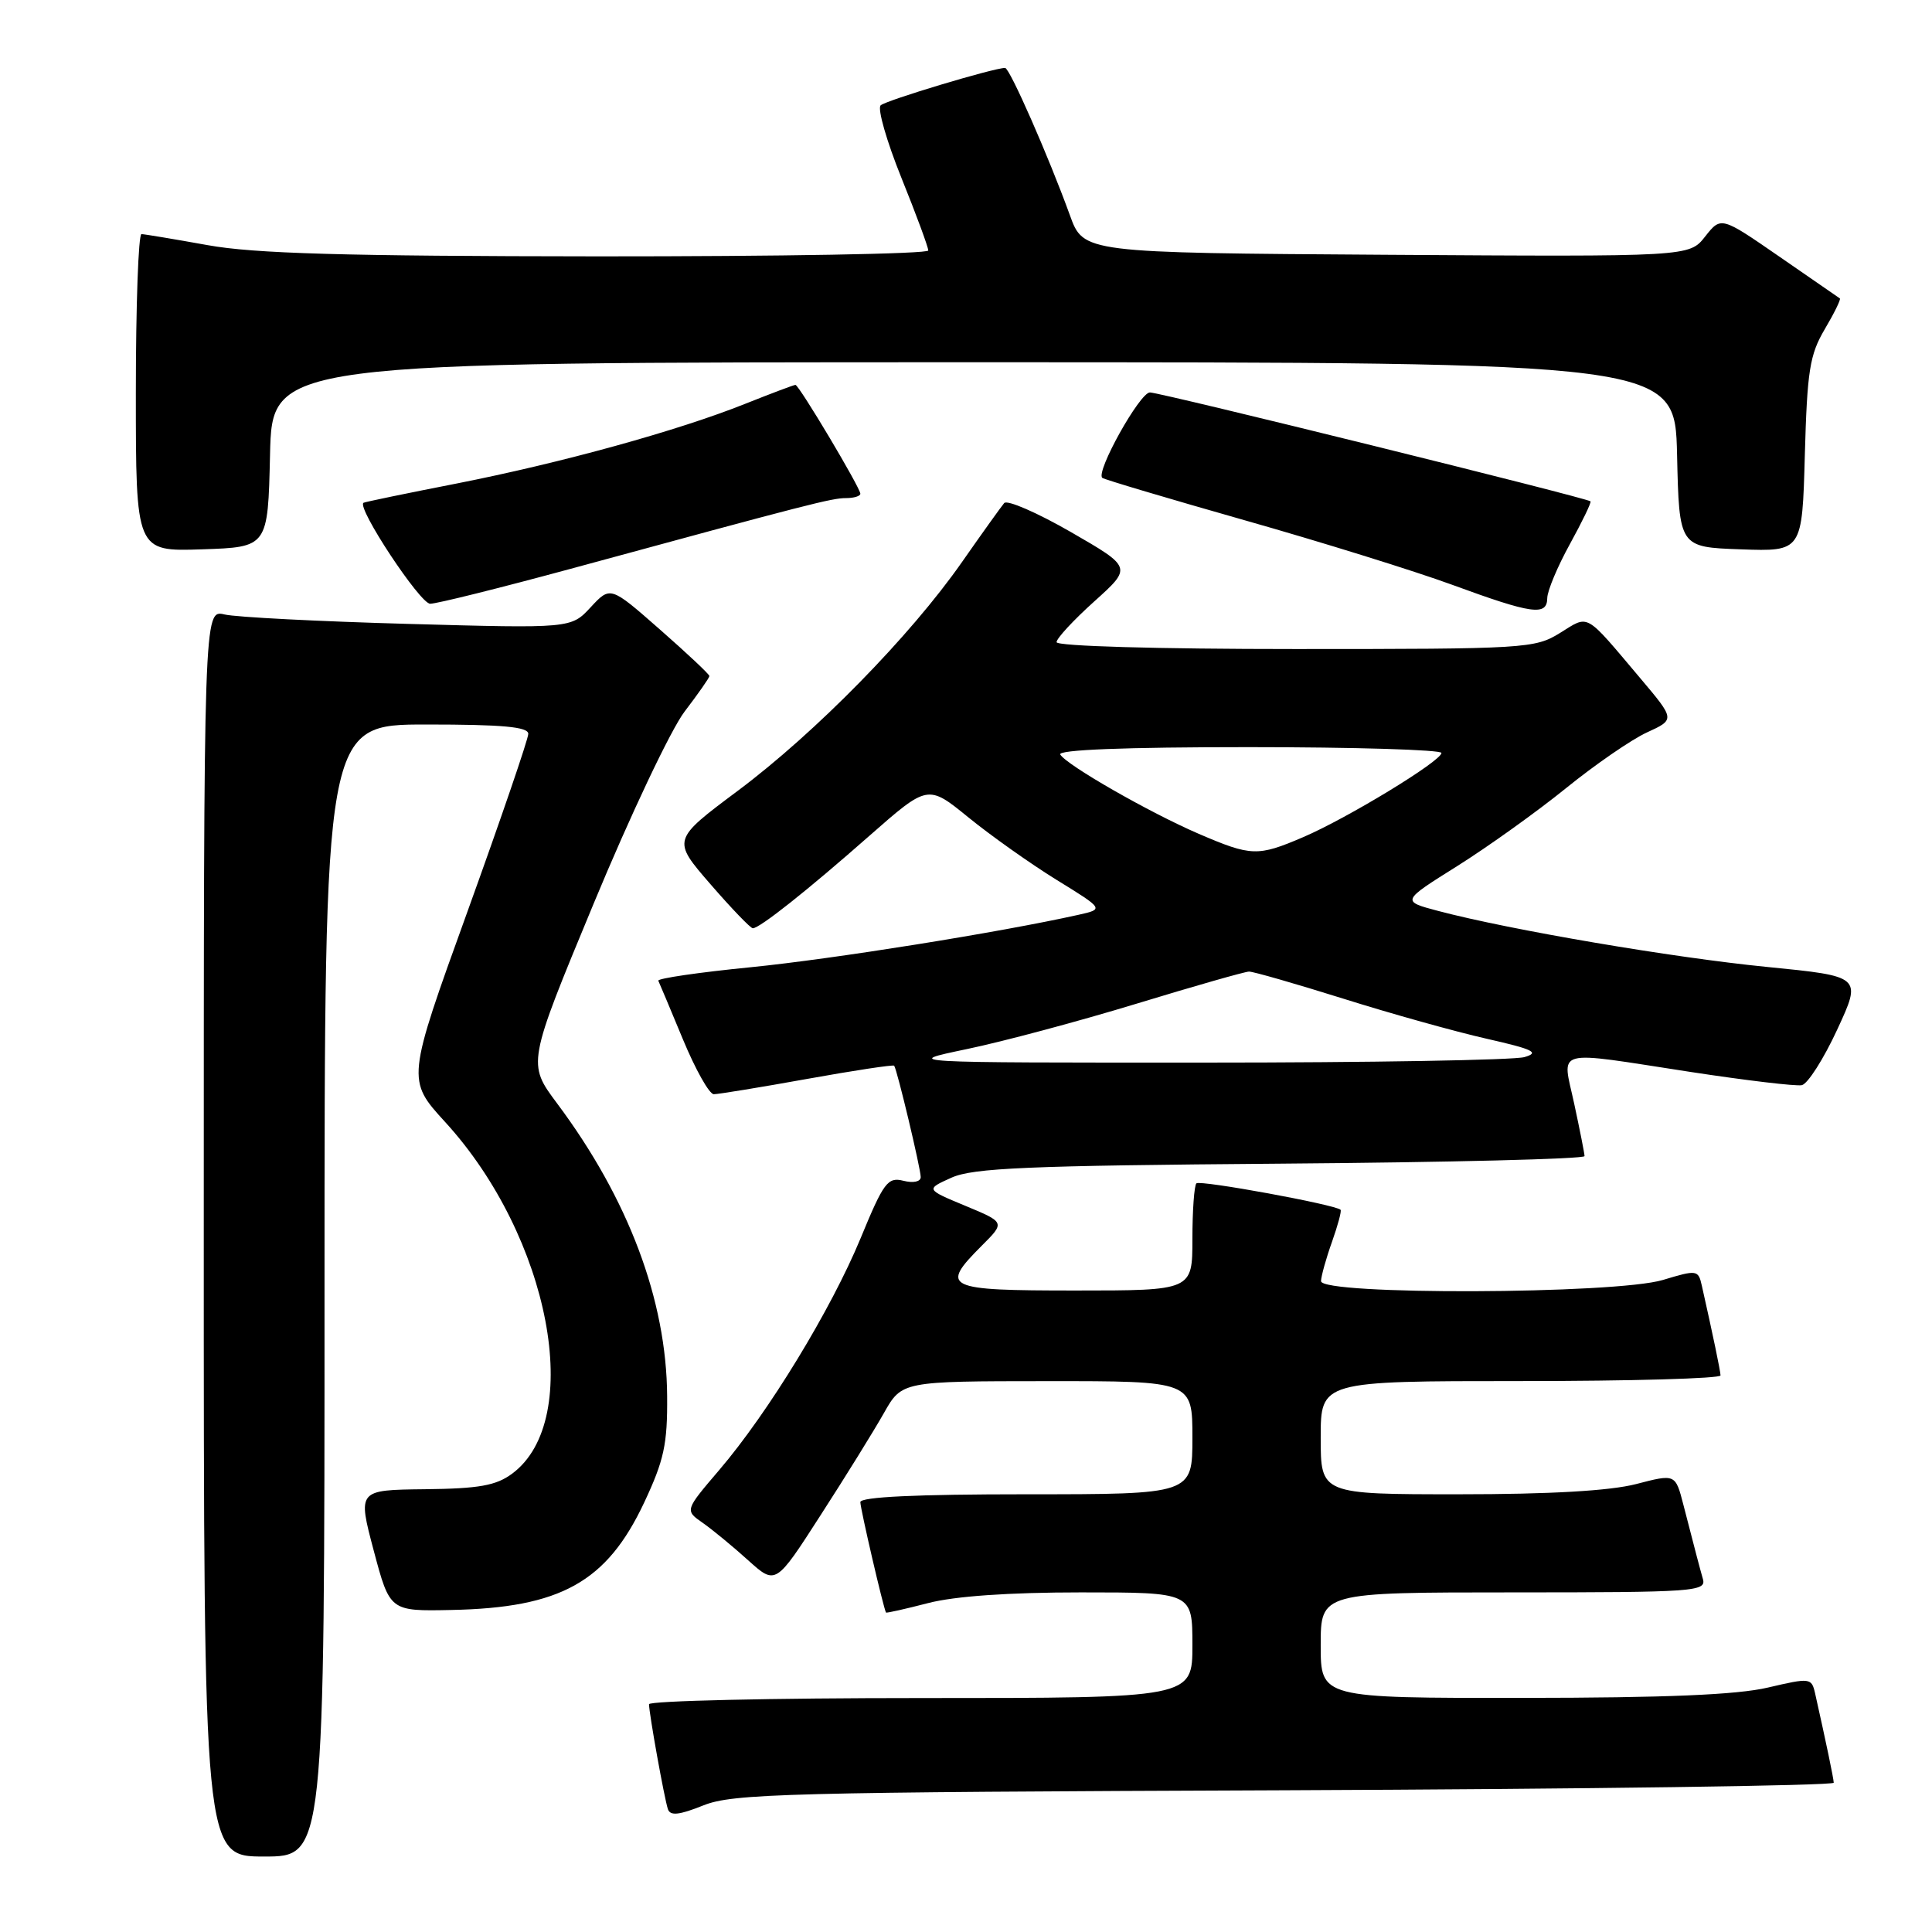 <?xml version="1.0" encoding="UTF-8" standalone="no"?>
<!DOCTYPE svg PUBLIC "-//W3C//DTD SVG 1.1//EN" "http://www.w3.org/Graphics/SVG/1.1/DTD/svg11.dtd" >
<svg xmlns="http://www.w3.org/2000/svg" xmlns:xlink="http://www.w3.org/1999/xlink" version="1.1" viewBox="0 0 256 256">
 <g >
 <path fill="currentColor"
d=" M 43.00 171.00 C 43.00 96.00 43.00 96.00 56.50 96.00 C 66.58 96.00 70.00 96.31 70.00 97.24 C 70.00 97.92 66.37 108.52 61.94 120.79 C 53.88 143.09 53.88 143.09 59.00 148.69 C 72.90 163.90 77.51 188.12 67.86 195.27 C 65.72 196.85 63.48 197.25 56.30 197.33 C 47.39 197.43 47.39 197.43 49.52 205.46 C 51.66 213.50 51.66 213.50 59.81 213.33 C 74.29 213.04 80.39 209.64 85.35 199.11 C 87.99 193.49 88.45 191.37 88.40 185.00 C 88.32 172.28 83.27 158.86 73.82 146.21 C 69.87 140.92 69.87 140.92 78.65 119.76 C 83.47 108.13 88.90 96.66 90.71 94.29 C 92.52 91.92 94.00 89.80 94.00 89.58 C 94.00 89.35 91.05 86.58 87.44 83.41 C 80.88 77.65 80.88 77.65 78.27 80.46 C 75.67 83.27 75.67 83.27 54.08 82.67 C 42.21 82.34 31.26 81.78 29.75 81.42 C 27.00 80.77 27.00 80.77 27.00 163.38 C 27.00 246.00 27.00 246.00 35.00 246.00 C 43.00 246.00 43.00 246.00 43.00 171.00 Z  M 170.25 237.22 C 210.26 237.06 242.99 236.61 242.98 236.22 C 242.95 235.59 241.97 230.89 240.51 224.38 C 240.04 222.32 239.86 222.30 234.26 223.61 C 230.18 224.57 220.72 224.97 201.75 224.98 C 175.00 225.00 175.00 225.00 175.00 218.00 C 175.00 211.00 175.00 211.00 200.57 211.00 C 224.44 211.00 226.10 210.88 225.65 209.25 C 225.13 207.41 224.79 206.10 223.06 199.40 C 222.00 195.29 222.00 195.29 216.78 196.65 C 213.32 197.54 205.42 198.00 193.28 198.00 C 175.00 198.00 175.00 198.00 175.00 190.50 C 175.00 183.00 175.00 183.00 201.50 183.00 C 216.07 183.00 227.99 182.66 227.98 182.25 C 227.95 181.59 226.97 176.88 225.50 170.35 C 225.03 168.26 224.85 168.24 220.35 169.60 C 214.02 171.50 174.98 171.63 175.04 169.75 C 175.07 169.06 175.72 166.72 176.50 164.54 C 177.27 162.36 177.79 160.45 177.63 160.30 C 176.95 159.62 159.00 156.33 158.53 156.80 C 158.24 157.09 158.00 160.41 158.00 164.17 C 158.00 171.00 158.00 171.00 142.50 171.00 C 125.21 171.00 124.50 170.66 130.09 165.06 C 133.19 161.97 133.19 161.97 127.92 159.78 C 122.65 157.59 122.65 157.59 126.07 156.05 C 128.94 154.76 136.14 154.45 169.75 154.19 C 191.89 154.02 209.98 153.57 209.96 153.19 C 209.95 152.81 209.33 149.69 208.59 146.25 C 206.99 138.80 205.51 139.20 224.02 142.04 C 231.35 143.16 237.97 143.95 238.75 143.79 C 239.53 143.63 241.64 140.32 243.44 136.43 C 246.71 129.37 246.71 129.37 234.10 128.12 C 221.66 126.89 200.14 123.23 190.59 120.71 C 185.67 119.41 185.67 119.41 193.09 114.76 C 197.16 112.20 203.65 107.56 207.50 104.44 C 211.35 101.32 216.18 97.99 218.23 97.05 C 221.96 95.34 221.96 95.34 217.39 89.92 C 209.89 81.04 210.62 81.45 206.71 83.87 C 203.38 85.93 202.17 86.00 171.63 86.00 C 153.36 86.00 140.00 85.62 140.00 85.09 C 140.00 84.59 142.25 82.16 145.01 79.68 C 150.01 75.18 150.01 75.18 141.90 70.50 C 137.43 67.93 133.46 66.20 133.06 66.66 C 132.67 67.12 130.14 70.65 127.45 74.50 C 120.60 84.30 108.06 97.08 97.78 104.77 C 89.05 111.29 89.05 111.29 94.13 117.15 C 96.92 120.37 99.45 123.00 99.75 123.00 C 100.66 123.00 106.97 118.00 115.22 110.73 C 122.95 103.94 122.95 103.94 128.32 108.31 C 131.28 110.72 136.53 114.44 139.99 116.58 C 146.29 120.46 146.29 120.46 142.89 121.22 C 132.38 123.56 110.41 127.07 99.51 128.16 C 92.61 128.84 87.09 129.65 87.23 129.95 C 87.38 130.26 88.85 133.76 90.50 137.74 C 92.15 141.72 93.98 144.98 94.58 144.99 C 95.17 144.99 100.74 144.08 106.96 142.96 C 113.17 141.84 118.36 141.06 118.48 141.21 C 118.87 141.71 122.00 154.86 122.00 155.97 C 122.00 156.58 121.02 156.79 119.71 156.46 C 117.63 155.94 117.09 156.65 114.04 164.06 C 110.12 173.54 101.82 187.16 95.29 194.80 C 90.74 200.13 90.74 200.13 93.12 201.79 C 94.43 202.71 97.14 204.94 99.14 206.75 C 102.78 210.03 102.78 210.03 108.74 200.76 C 112.03 195.67 115.79 189.59 117.11 187.26 C 119.50 183.02 119.50 183.02 138.75 183.01 C 158.00 183.00 158.00 183.00 158.00 190.50 C 158.00 198.00 158.00 198.00 136.00 198.00 C 121.38 198.00 114.00 198.35 114.00 199.04 C 114.00 199.91 117.07 213.13 117.40 213.67 C 117.46 213.76 119.96 213.20 122.97 212.42 C 126.49 211.50 133.69 211.00 143.22 211.00 C 158.00 211.00 158.00 211.00 158.00 218.00 C 158.00 225.00 158.00 225.00 122.00 225.00 C 102.20 225.00 86.00 225.37 86.00 225.82 C 86.00 227.04 88.03 238.32 88.50 239.72 C 88.81 240.64 89.99 240.51 93.21 239.22 C 97.11 237.66 104.17 237.47 170.25 237.22 Z  M 205.02 79.25 C 205.03 78.29 206.38 75.06 208.02 72.09 C 209.66 69.11 210.89 66.56 210.75 66.43 C 210.27 65.97 153.75 52.00 152.37 52.00 C 151.03 52.00 145.15 62.55 146.06 63.32 C 146.30 63.53 154.78 66.05 164.90 68.93 C 175.02 71.80 187.40 75.65 192.40 77.48 C 203.03 81.38 204.99 81.65 205.02 79.25 Z  M 75.54 75.39 C 107.33 66.74 110.22 66.00 112.11 66.00 C 113.15 66.00 114.00 65.74 114.00 65.42 C 114.00 64.64 105.87 51.00 105.40 51.00 C 105.19 51.00 102.20 52.13 98.76 53.50 C 89.81 57.08 74.40 61.33 60.50 64.07 C 53.90 65.36 48.35 66.51 48.17 66.62 C 47.21 67.21 55.66 80.00 57.00 80.00 C 57.87 80.00 66.21 77.92 75.54 75.39 Z  M 35.78 60.25 C 36.06 48.00 36.06 48.00 129.00 48.00 C 221.94 48.00 221.94 48.00 222.22 60.25 C 222.50 72.50 222.50 72.50 230.65 72.79 C 238.80 73.08 238.80 73.08 239.15 60.29 C 239.46 49.13 239.79 47.01 241.79 43.62 C 243.05 41.49 243.95 39.65 243.79 39.54 C 243.63 39.43 240.02 36.93 235.77 34.00 C 228.05 28.67 228.05 28.67 225.94 31.34 C 223.84 34.02 223.84 34.02 183.70 33.76 C 143.56 33.50 143.56 33.50 141.76 28.50 C 138.94 20.72 133.79 9.00 133.18 9.00 C 131.68 9.00 117.39 13.30 116.69 13.96 C 116.24 14.38 117.48 18.70 119.44 23.56 C 121.40 28.41 123.00 32.75 123.00 33.19 C 123.00 33.64 103.31 33.98 79.25 33.97 C 45.58 33.94 33.66 33.60 27.50 32.48 C 23.10 31.69 19.16 31.03 18.75 31.02 C 18.34 31.01 18.00 40.47 18.00 52.04 C 18.00 73.08 18.00 73.08 26.75 72.79 C 35.50 72.50 35.50 72.50 35.78 60.25 Z  M 128.11 139.01 C 132.84 138.03 142.97 135.32 150.61 132.99 C 158.25 130.66 164.95 128.75 165.50 128.74 C 166.05 128.73 171.68 130.35 178.00 132.33 C 184.32 134.32 192.88 136.71 197.00 137.64 C 203.18 139.04 204.06 139.47 202.00 140.07 C 200.62 140.47 181.50 140.80 159.50 140.80 C 119.50 140.81 119.50 140.81 128.11 139.01 Z  M 158.85 110.49 C 152.33 107.68 141.37 101.41 140.49 99.98 C 140.10 99.35 149.02 99.00 165.44 99.00 C 179.50 99.00 191.00 99.35 191.00 99.77 C 191.00 100.83 178.55 108.41 172.67 110.93 C 166.65 113.51 165.81 113.48 158.85 110.49 Z "/>
</g>
</svg>